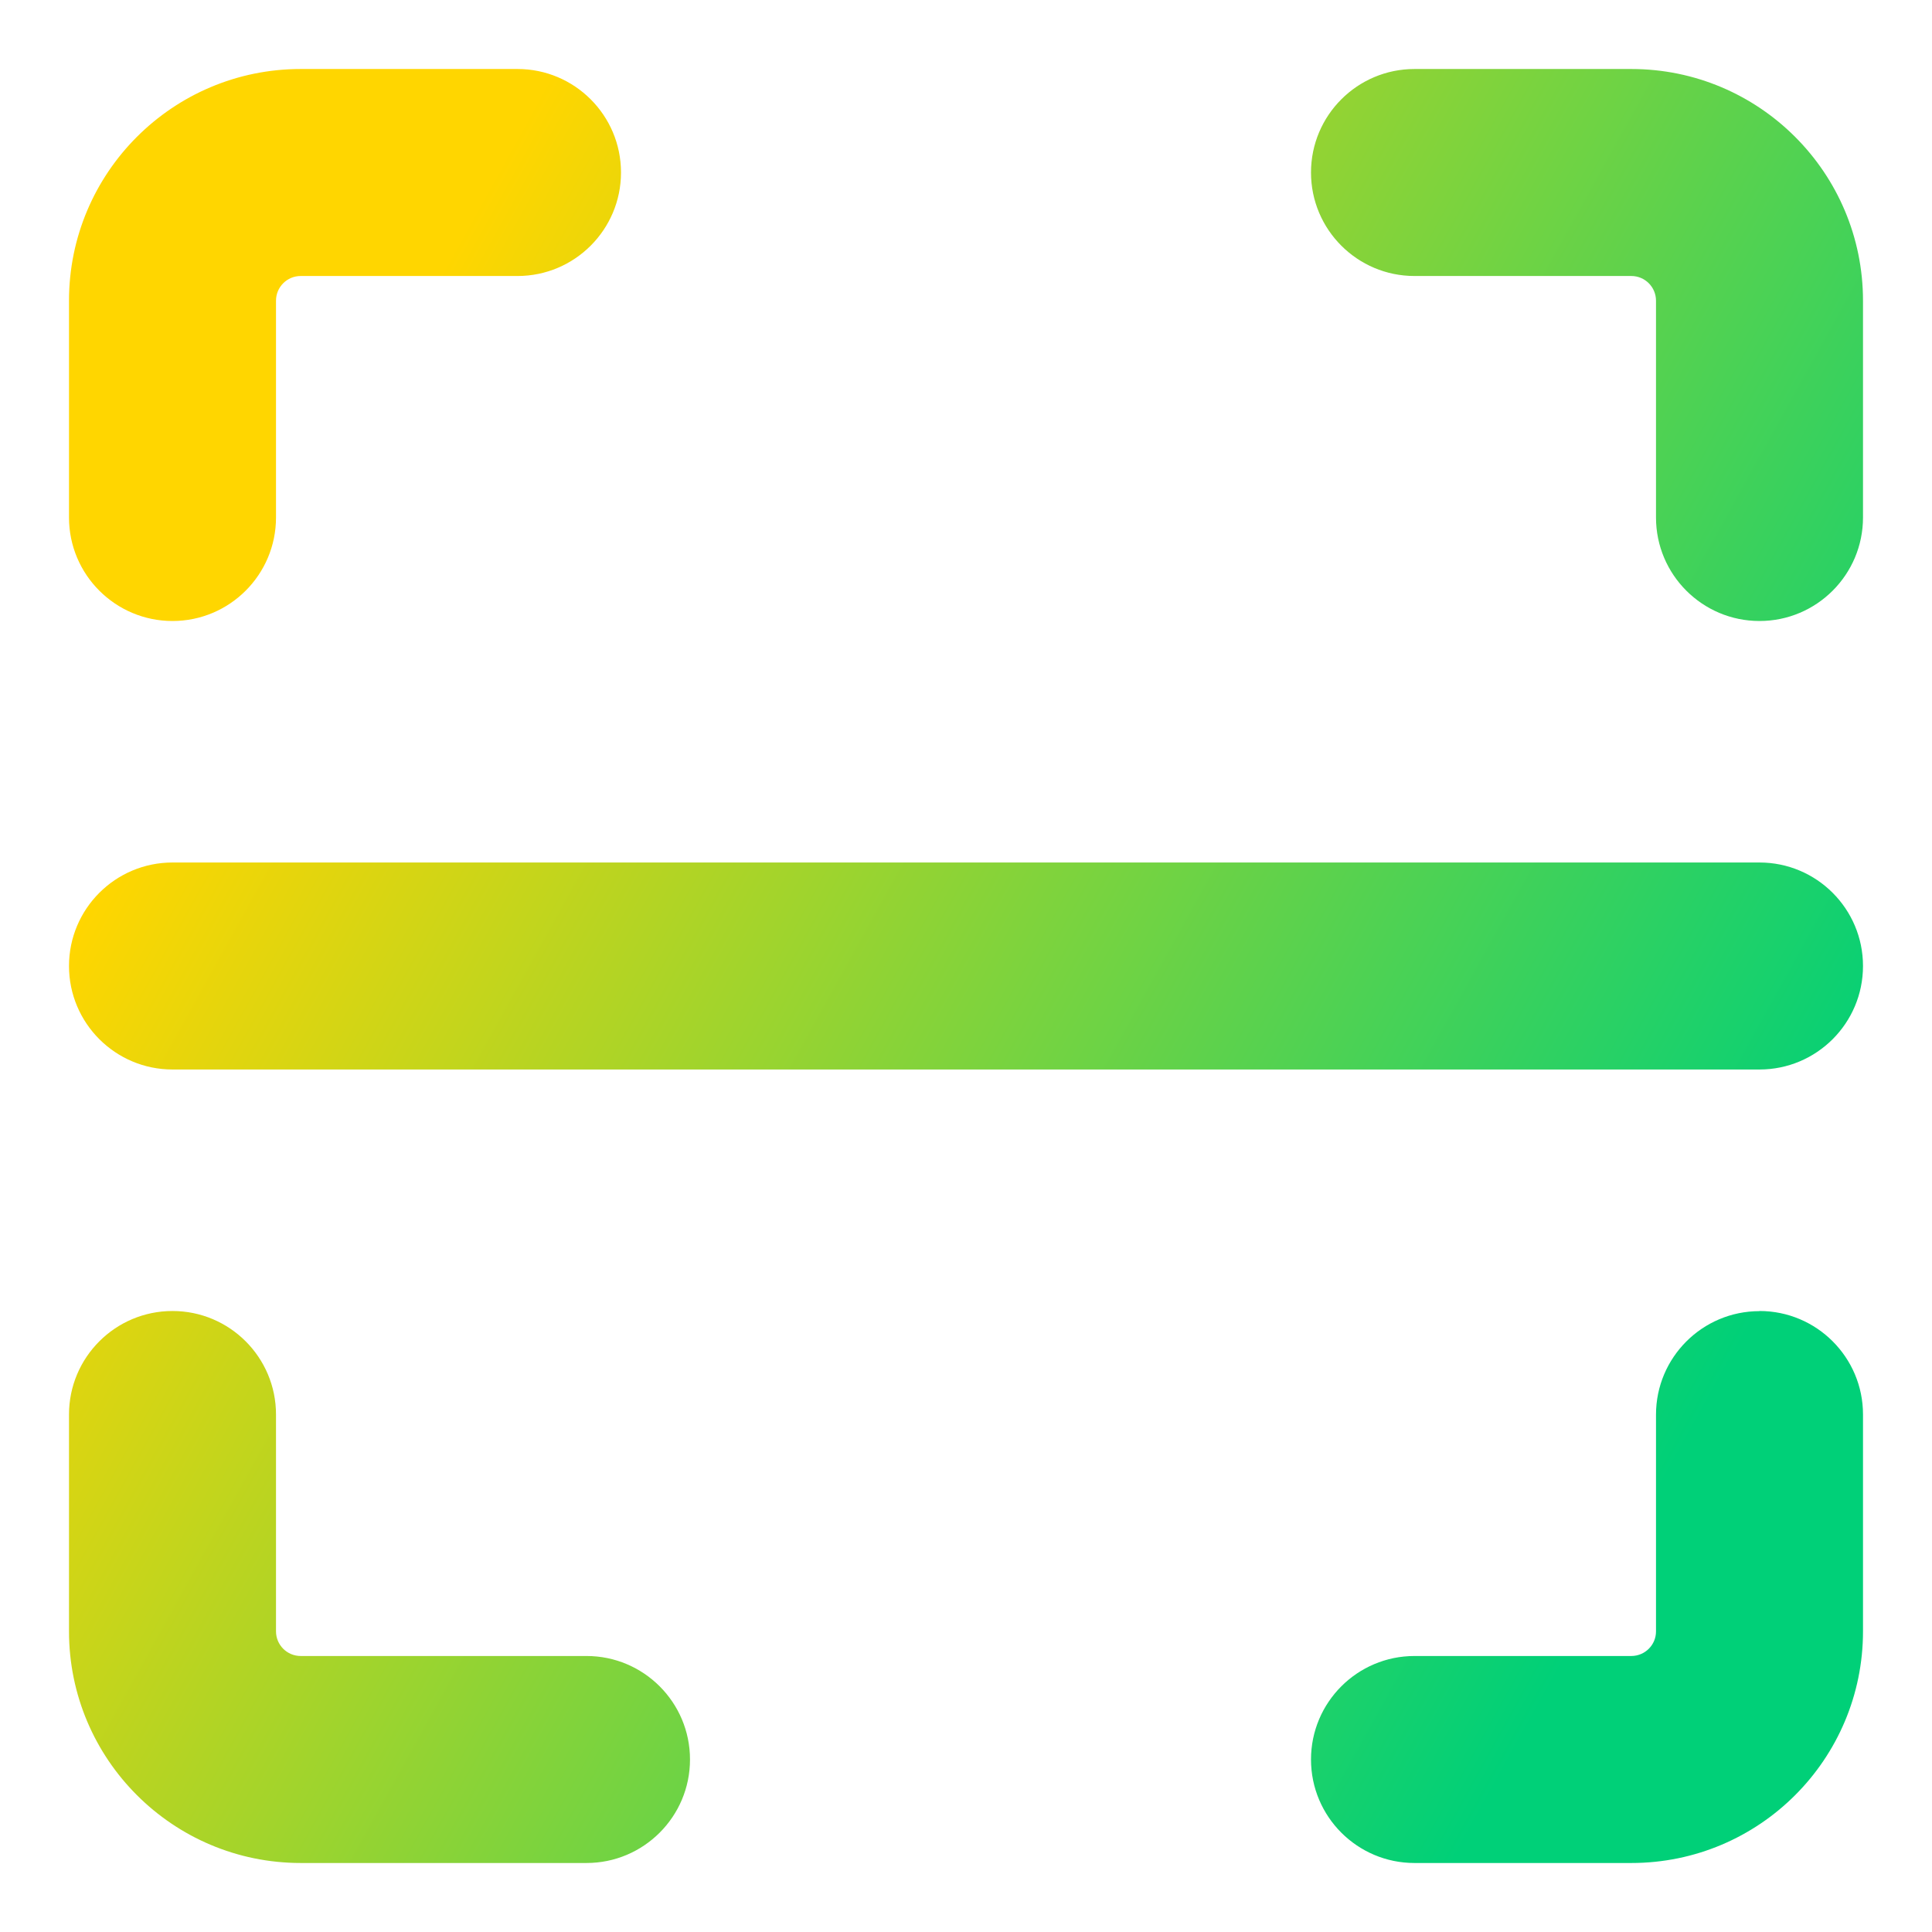 <svg xmlns="http://www.w3.org/2000/svg" fill="none" viewBox="0 0 14 14" id="Scanner--Streamline-Core-Gradient">
  <desc>
    Scanner Streamline Icon: https://streamlinehq.com
  </desc>
  <g id="Free Gradient/Interface Essential/scanner">
    <path id="Union" fill="url(#paint0_linear_14402_8419)" fill-rule="evenodd" d="M9.5 1.25c0-.414.336-.75.75-.75h1.571c.927 0 1.679.752 1.679 1.679v1.571c0 .414-.336.75-.75.75s-.75-.336-.75-.75V2.179c0-.099-.08-.179-.179-.179H10.25c-.414 0-.75-.336-.75-.75Zm3.25 8.25c.414 0 .75.336.75.75v1.571c0 .927-.751 1.679-1.679 1.679l-1.571 0c-.414 0-.75-.336-.75-.75 0-.414.336-.75.75-.75l1.571 0c.099 0 .179-.08.179-.178v-1.571c0-.414.336-.75.75-.75ZM2 10.25c0-.414-.336-.75-.75-.75-.414 0-.75.336-.75.75v1.571c0 .927.752 1.679 1.679 1.679l2.071 0c.414 0 .75-.336.75-.75 0-.414-.336-.75-.75-.75l-2.071 0C2.08 12 2 11.92 2 11.821v-1.571Zm.179-8.25c-.099 0-.179.08-.179.179v1.571c0 .414-.336.75-.75.75-.414 0-.75-.336-.75-.75V2.179c0-.927.752-1.679 1.679-1.679H3.75c.414 0 .75.336.75.75 0 .414-.336.75-.75.75H2.179Zm-.929 4.25c-.414 0-.75.336-.75.75s.336.75.75.75h11.5c.414 0 .75-.336.75-.75s-.336-.75-.75-.75H1.25Z" clip-rule="evenodd"></path>
  </g>
  <defs>
    <linearGradient id="paint0_linear_14402_8419" x1="2.625" x2="13.125" y1="3" y2="8.817" gradientUnits="userSpaceOnUse">
      <stop stop-color="#ffd600"></stop>
      <stop offset="1" stop-color="#00d078"></stop>
    </linearGradient>
  </defs>
</svg>